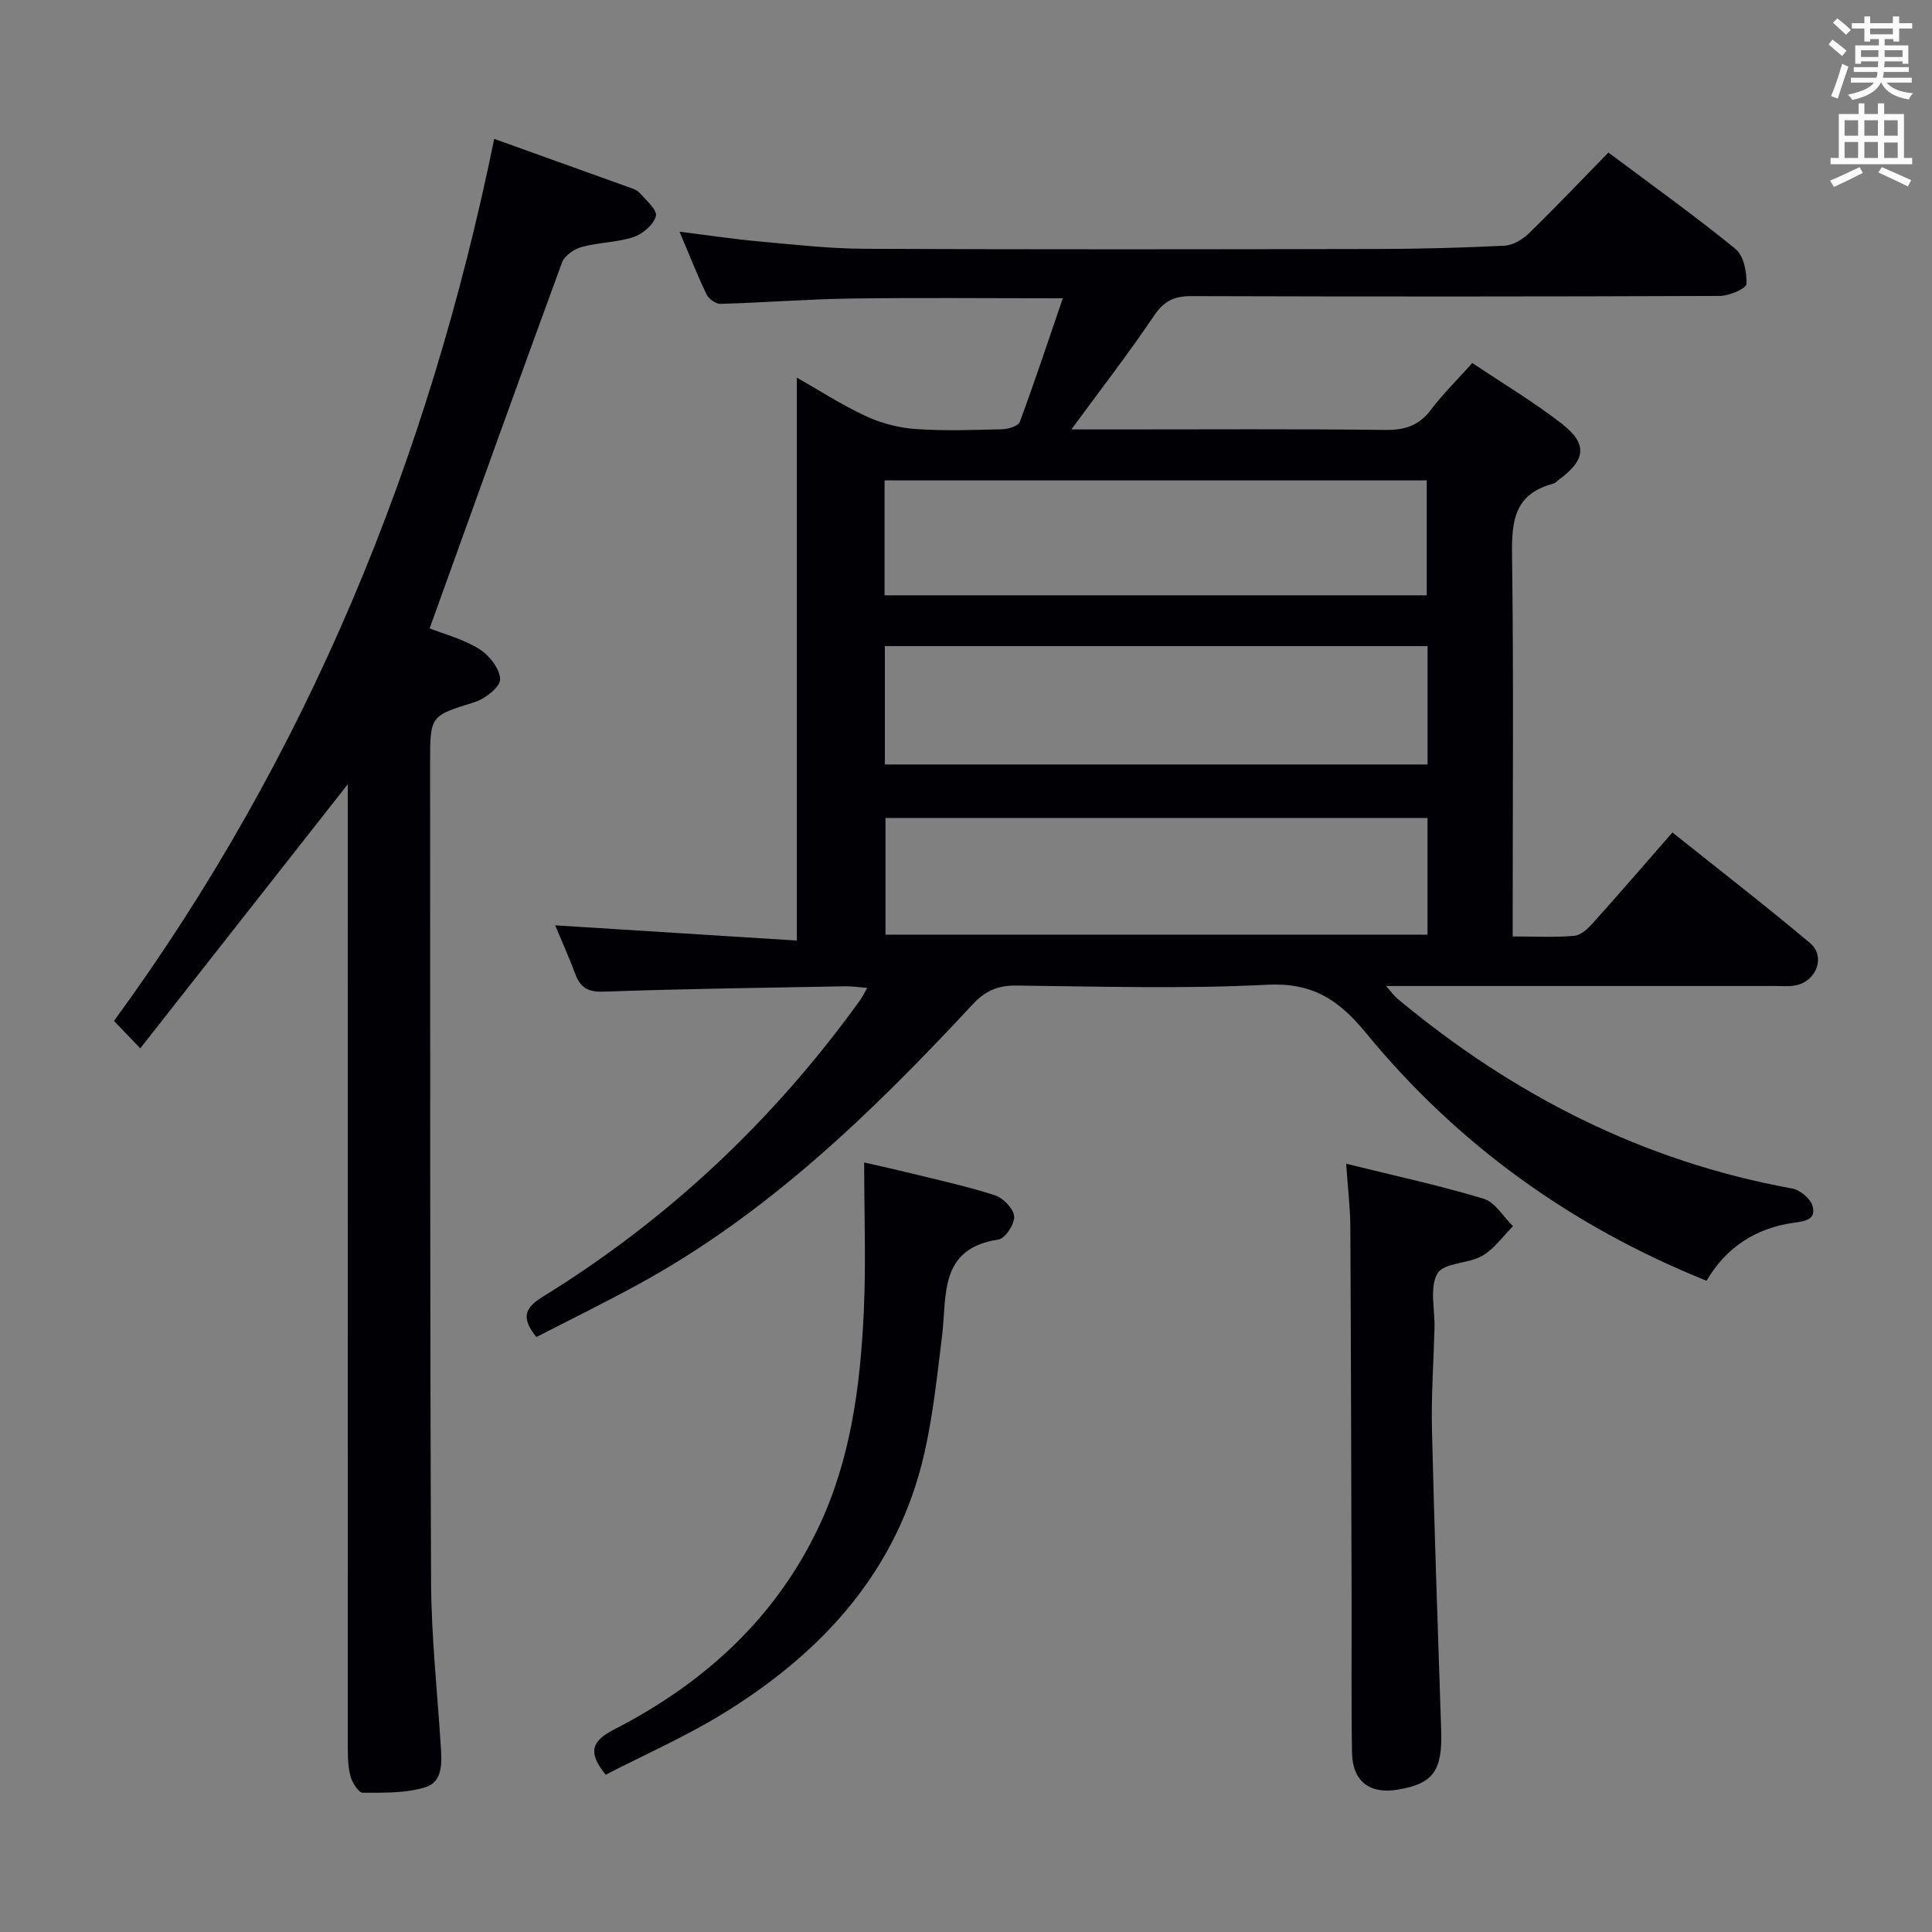 <svg enable-background="new 0 0 400 400" viewBox="0 0 400 400" xmlns="http://www.w3.org/2000/svg"><rect x="0" y="0" width="400" height="400" fill="#808080" stroke="none"/><g fill="#010105"><path d="m111.05 276.82c-3.34-4.12-2.27-6.13 1.38-8.38 25.96-16.01 47.76-36.56 65.6-61.3.46-.64.81-1.37 1.52-2.6-1.86-.15-3.25-.37-4.64-.34-16.64.31-33.28.52-49.91 1.11-3.29.12-4.86-.84-5.92-3.72-1.26-3.4-2.77-6.72-4.14-10.01 16.88 1.06 33.51 2.11 50.04 3.15 0-39.42 0-77.89 0-116.55 4.45 2.53 9.19 5.6 14.25 7.96 3.17 1.48 6.79 2.43 10.28 2.68 5.97.43 11.99.2 17.98.05 1.27-.03 3.33-.66 3.65-1.52 3.08-8.32 5.87-16.75 8.9-25.59-15.4 0-29.69-.15-43.97.05-8.97.13-17.93.85-26.9 1.1-.97.03-2.45-1.03-2.89-1.96-1.93-4.02-3.56-8.19-5.59-12.98 5.89.73 11.18 1.54 16.51 2.02 7.28.66 14.57 1.49 21.86 1.52 35.32.16 70.65.11 105.97.04 8.81-.02 17.63-.24 26.44-.68 1.73-.09 3.73-1.25 5.02-2.51 5.6-5.45 10.98-11.11 16.51-16.78 9.15 6.85 17.95 13.14 26.32 19.96 1.7 1.39 2.37 4.82 2.26 7.26-.04.94-3.57 2.47-5.51 2.47-36.49.15-72.98.15-109.47.04-3.54-.01-5.65 1.05-7.69 4.08-5.17 7.69-10.87 15.03-17.09 23.52h9.57c18.49 0 36.99-.12 55.48.1 4.02.05 6.91-.9 9.37-4.15 2.49-3.3 5.47-6.22 8.59-9.7 6.34 4.26 12.79 8.08 18.64 12.66 5.28 4.14 4.8 7.44-.7 11.48-.4.3-.77.73-1.22.85-8.81 2.32-8.58 8.94-8.48 16.23.31 23.82.12 47.65.12 71.48v6.02c4.55 0 8.68.23 12.75-.13 1.37-.12 2.84-1.51 3.88-2.67 5.43-6.05 10.75-12.22 16.44-18.73 9.67 7.73 19.24 15.13 28.49 22.9 3.28 2.76 1.36 7.9-2.97 8.76-1.45.29-2.99.12-4.49.13-24.66.01-49.32 0-73.98 0-1.79 0-3.58 0-6.35 0 1.19 1.33 1.69 2.06 2.35 2.61 23.95 19.97 50.87 33.72 81.75 39.32 1.61.29 3.72 2.04 4.18 3.54.9 2.95-1.61 3.23-3.94 3.56-7.82 1.12-13.93 5.08-17.98 12-28.16-11.35-51.68-28.35-70.58-51.39-5.62-6.85-11.08-10.38-20.4-9.9-17.28.89-34.64.36-51.97.17-3.83-.04-6.42 1.12-9.03 3.94-20.82 22.36-42.63 43.58-69.85 58.28-6.74 3.67-13.59 7.03-20.44 10.55zm184.51-118.54c0-8.38 0-16.3 0-24.51-37.6 0-74.93 0-112.36 0v24.51zm-.01 11.07c-37.61 0-74.94 0-112.22 0v24.16h112.22c0-8.2 0-16.1 0-24.16zm-112.41-46.1h112.25c0-8.21 0-16.08 0-23.79-37.68 0-74.91 0-112.25 0z"/><path d="m29.04 217.05c-2.27-2.37-3.64-3.8-5.44-5.68 40.04-54.79 65.13-116.08 78.72-182.62 9.36 3.36 18.41 6.6 27.44 9.86.93.34 2.04.64 2.66 1.33 1.36 1.5 3.7 3.56 3.37 4.8-.47 1.78-2.72 3.71-4.63 4.34-3.42 1.13-7.22 1.09-10.72 2.05-1.57.43-3.56 1.8-4.08 3.21-9.2 25.07-18.21 50.22-27.41 75.76 3.02 1.19 6.96 2.21 10.26 4.26 2.07 1.28 4.27 4.08 4.34 6.26.05 1.57-3.08 4.05-5.23 4.73-9.21 2.89-9.28 2.7-9.27 12.67.03 56.5-.04 113 .2 169.49.05 11.29 1.28 22.57 2 33.85.22 3.41.54 7.5-3.16 8.66-4.06 1.27-8.62 1.14-12.96 1.15-.87 0-2.14-1.98-2.51-3.26-.55-1.87-.61-3.92-.61-5.9-.01-64.82-.01-129.65-.01-194.49 0-1.78 0-3.56 0-5.14-14.25 18.13-28.44 36.2-42.96 54.67z"/><path d="m278.71 240.94c10.18 2.52 19.43 4.51 28.45 7.24 2.39.72 4.08 3.73 6.09 5.7-2.09 2.08-3.88 4.69-6.34 6.11-2.92 1.68-8 1.43-9.3 3.67-1.68 2.9-.51 7.43-.61 11.25-.18 6.98-.69 13.97-.53 20.95.49 20.79 1.22 41.57 1.91 62.36.28 8.38-1.6 11.05-8.93 12.3-5.86 1-9.43-1.69-9.53-7.66-.18-10.5-.06-21-.09-31.49-.07-25.83-.12-51.65-.26-77.48-.03-3.95-.52-7.89-.86-12.95z"/><path d="m125.4 367.44c-4.03-4.93-2.56-7.15 1.8-9.4 18.39-9.46 33.17-22.76 42.2-41.69 6.71-14.06 8.7-29.24 9.43-44.56.48-10.09.09-20.21.09-31.11 3.36.77 6.33 1.41 9.28 2.14 5.96 1.48 11.98 2.77 17.8 4.66 1.71.55 3.84 2.76 3.97 4.36.12 1.57-1.86 4.59-3.25 4.79-12.36 1.86-10.65 11.54-11.67 19.9-.99 8.06-1.84 16.19-3.61 24.1-5.54 24.64-21.29 41.69-42.2 54.43-7.61 4.62-15.83 8.25-23.84 12.38z"/></g><path d="m378.6 9.2.8-1c.9.7 1.9 1.4 2.9 2.3l-.9 1.1c-1.1-.9-2-1.7-2.8-2.4zm.5 10.7c.9-2.1 1.6-4.3 2.3-6.7.4.2.8.4 1.3.6-.7 2.1-1.5 4.3-2.2 6.6zm.4-15.2.9-.9c1 .8 2 1.6 2.8 2.4l-1 1c-1-.9-1.9-1.8-2.7-2.5zm12.5-1.3h1.2v1.4h2.7v1.1h-2.7v2.7h-1.2v-.5h-1.8v1.3h4.9v3.8h-1.2v-.5h-3.7c0 .4-.1.9-.1 1.2h5.1v1h-5.2c0 .5-.1.9-.2 1.2h6v1h-5.2c1.1 1.3 2.9 2 5.5 2.2-.4.4-.7.8-.9 1.3-2.9-.5-4.8-1.6-5.7-3.5h-.1c-.8 1.7-2.7 2.9-5.9 3.6-.2-.4-.6-.8-.9-1.1 2.8-.6 4.6-1.4 5.4-2.5h-4.8v-1h5.3c.1-.3.2-.7.2-1.2h-4.9v-1h5c0-.4 0-.8.1-1.2h-3.6v.5h-1.2v-3.8h4.9v-1.3h-1.8v.5h-1.2v-2.7h-2.6v-1.1h2.6v-1.4h1.2v1.4h4.7v-1.4zm-6.7 8.4h3.6c0-.4 0-.9 0-1.4h-3.6zm1.9-4.7h4.7v-1.2h-4.7zm6.7 3.3h-3.7v1.4h3.7z" fill="#fafbfa"/><path d="m384.7 21.4h1.3v2.2h2.8v-2.2h1.3v2.2h4.1v9.1h1.7v1.3h-16.9v-1.3h1.7v-9.1h4.1v-2.2zm.3 13.2.7 1.2c-1.8.9-3.8 1.9-6 2.9-.2-.4-.5-.8-.8-1.3 2.4-1 4.4-2 6.1-2.8zm-3.1-6.5h2.8v-3.2h-2.8zm0 4.6h2.8v-3.3h-2.8zm4.1-4.6h2.8v-3.2h-2.8zm0 4.6h2.8v-3.3h-2.8zm3.6 1.9c2.1.9 4.1 1.8 6.1 2.7l-.7 1.3c-2.2-1.1-4.2-2-6.1-2.9zm3.3-9.7h-2.8v3.2h2.8zm-2.8 7.8h2.8v-3.2h-2.8z" fill="#fafbfa"/></svg>